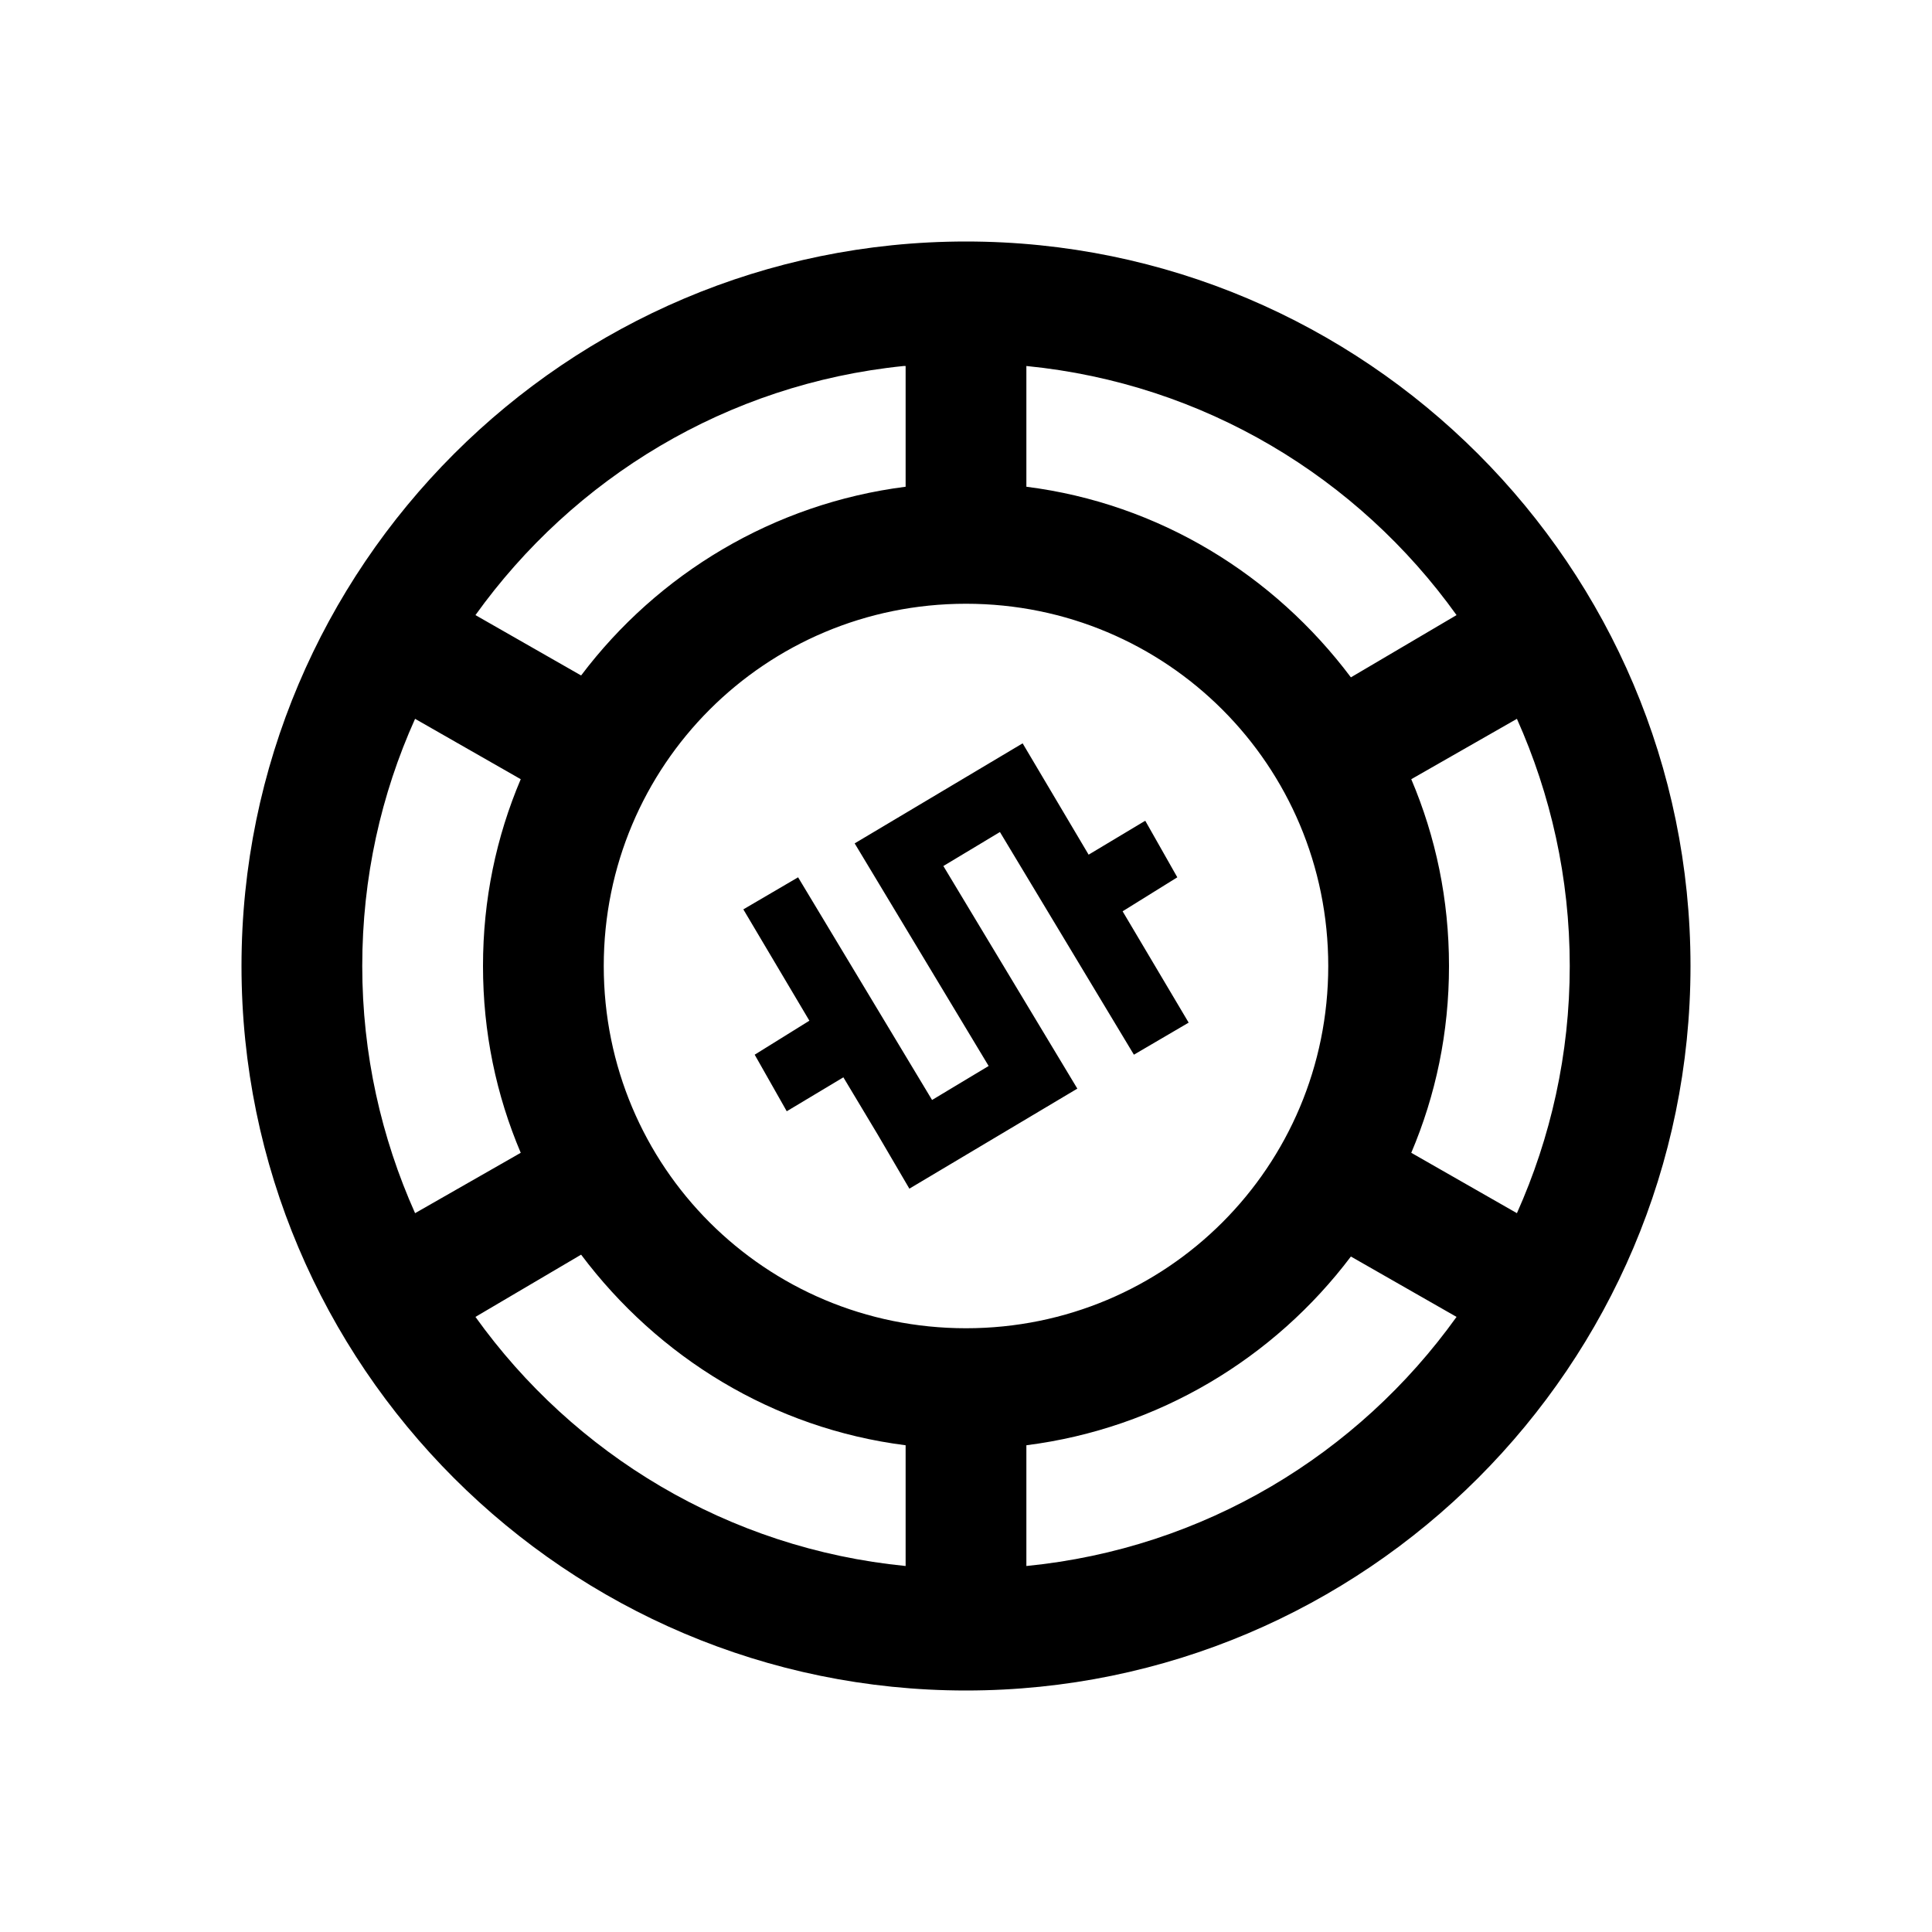 <?xml version="1.0" encoding="UTF-8"?>
<svg xmlns="http://www.w3.org/2000/svg" xmlns:xlink="http://www.w3.org/1999/xlink" viewBox="0 0 32 32" version="1.1">
<g>
<path d="M 16 4 C 9.383 4 4 9.383 4 16 C 4 22.617 9.383 28 16 28 C 22.617 28 28 22.617 28 16 C 28 9.383 22.617 4 16 4 Z M 14.969 6.062 C 14.98 6.062 14.988 6.062 15 6.062 L 15 8.062 C 12.812 8.34 10.895 9.504 9.625 11.188 L 7.875 10.188 C 9.5 7.922 12.035 6.359 14.969 6.062 Z M 17 6.062 C 19.945 6.352 22.496 7.914 24.125 10.188 L 22.375 11.219 C 21.102 9.523 19.199 8.34 17 8.062 Z M 16 10 C 19.324 10 22 12.676 22 16 C 22 19.324 19.324 22 16 22 C 12.676 22 10 19.324 10 16 C 10 12.676 12.676 10 16 10 Z M 6.875 11.906 L 8.625 12.906 C 8.219 13.863 8 14.898 8 16 C 8 17.102 8.219 18.137 8.625 19.094 L 6.875 20.094 C 6.316 18.844 6 17.461 6 16 C 6 14.535 6.312 13.156 6.875 11.906 Z M 25.125 11.906 C 25.684 13.156 26 14.539 26 16 C 26 17.461 25.684 18.844 25.125 20.094 L 23.375 19.094 C 23.781 18.137 24 17.102 24 16 C 24 14.898 23.781 13.863 23.375 12.906 Z M 16.938 12.312 L 14.156 13.969 L 16.375 17.656 L 15.438 18.219 L 13.219 14.531 L 12.312 15.062 L 13.406 16.906 L 12.5 17.469 L 13.031 18.406 L 13.969 17.844 L 14.531 18.781 L 15.062 19.688 L 17.844 18.031 L 15.625 14.344 L 16.562 13.781 L 18.781 17.469 L 19.688 16.938 L 18.594 15.094 L 19.5 14.531 L 18.969 13.594 L 18.031 14.156 Z M 9.625 20.781 C 10.898 22.477 12.801 23.66 15 23.938 L 15 25.938 C 12.055 25.648 9.504 24.086 7.875 21.812 Z M 22.375 20.812 L 24.125 21.812 C 22.496 24.086 19.945 25.648 17 25.938 L 17 23.938 C 19.188 23.66 21.105 22.496 22.375 20.812 Z "></path>
</g>
</svg>
